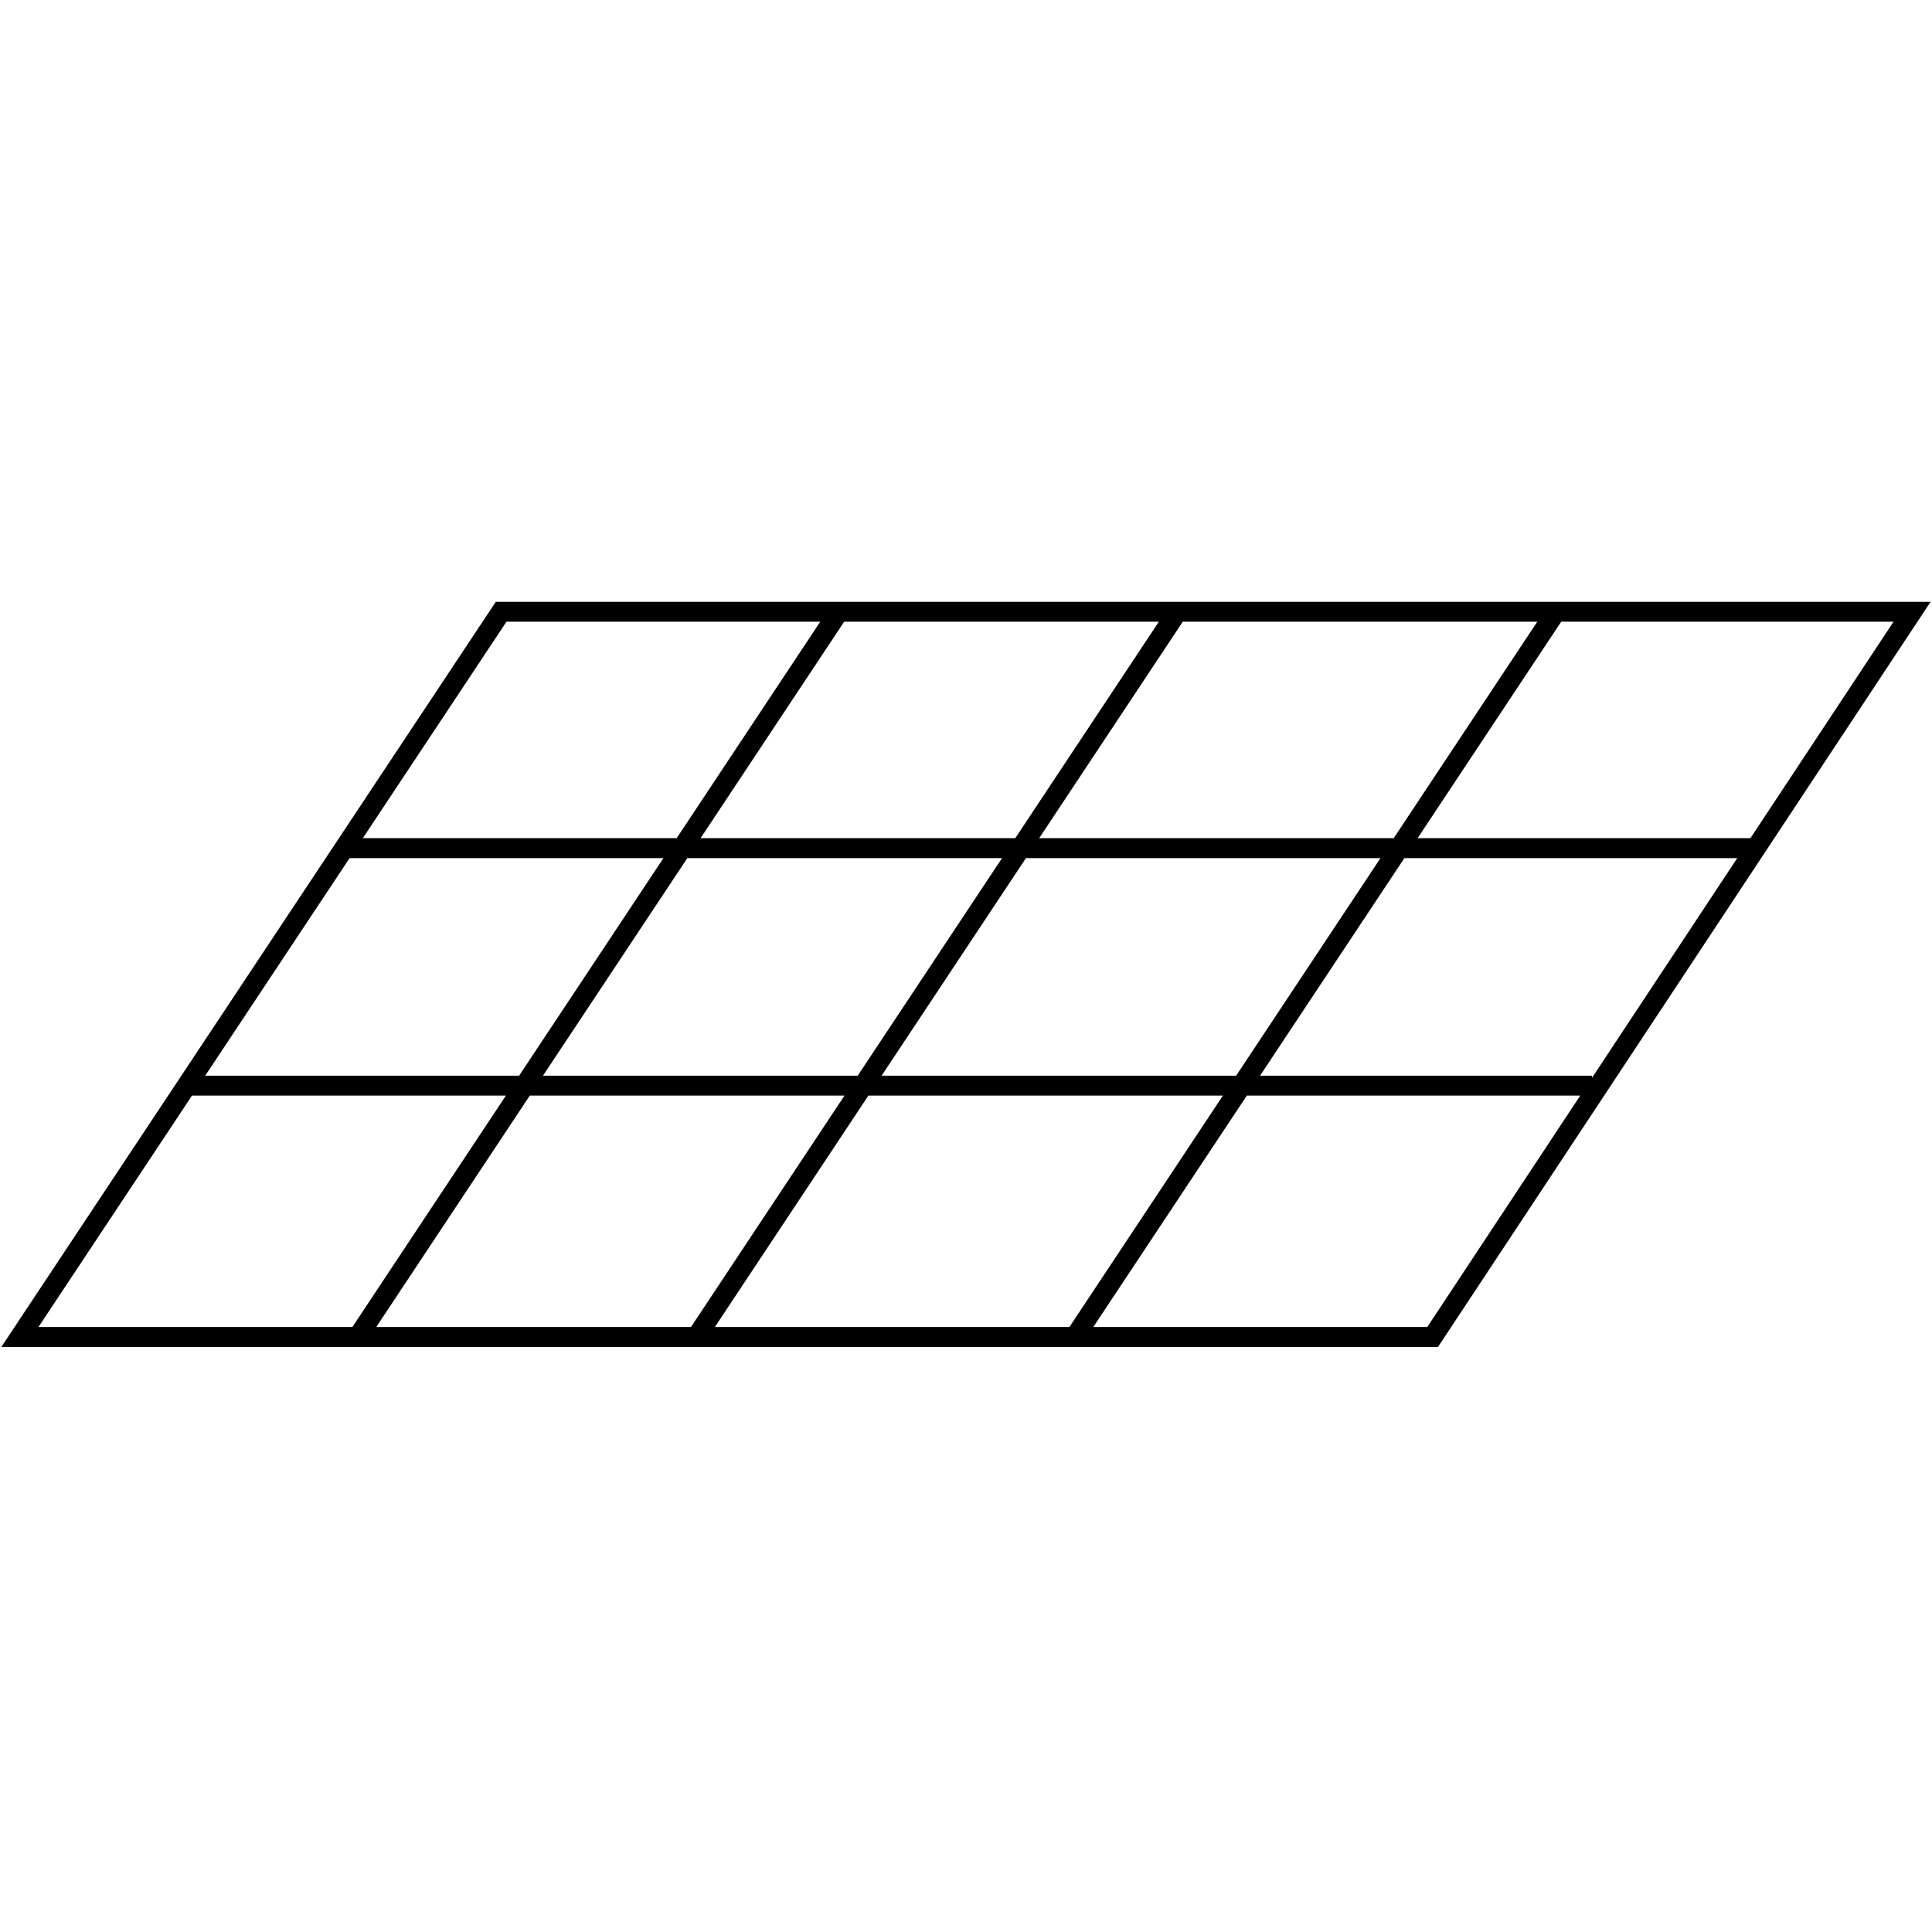 <?xml version="1.0" standalone="no"?><!DOCTYPE svg PUBLIC "-//W3C//DTD SVG 1.1//EN" "http://www.w3.org/Graphics/SVG/1.1/DTD/svg11.dtd"><svg class="icon" width="200px" height="200.00px" viewBox="0 0 1024 1024" version="1.1" xmlns="http://www.w3.org/2000/svg"><path d="M1023.261 318.96L762.173 713.907H0.718l262.07-394.947H1023.261zM268.14 580.682H101.767l-81.382 122.669h166.384l81.371-122.669z m569.428 0H660.849l-81.382 122.669H756.493l81.075-122.669z m-189.387 0H460.272l-81.382 122.669h187.92l81.371-122.669z m-200.577 0H280.808l-81.382 122.669h166.806l81.371-122.669z m473.172-125.868H744.353l-76.494 115.311h175.927v1.161l77.001-116.472z m-569.133 0H185.291l-76.515 115.311h166.374l76.494-115.311z m179.464 0h-166.796l-76.504 115.311h166.806l76.494-115.311z m200.577 0h-187.909l-76.504 115.311h187.92l76.494-115.311z m-296.918-125.308H268.457l-76.156 114.751h166.342l76.124-114.751z m179.464 0h-166.796l-76.114 114.751h166.796l76.114-114.751z m200.577 0h-187.909l-76.114 114.751h187.909l76.114-114.751z m188.817 0H827.476l-76.114 114.751h176.402l75.86-114.751z" /></svg>